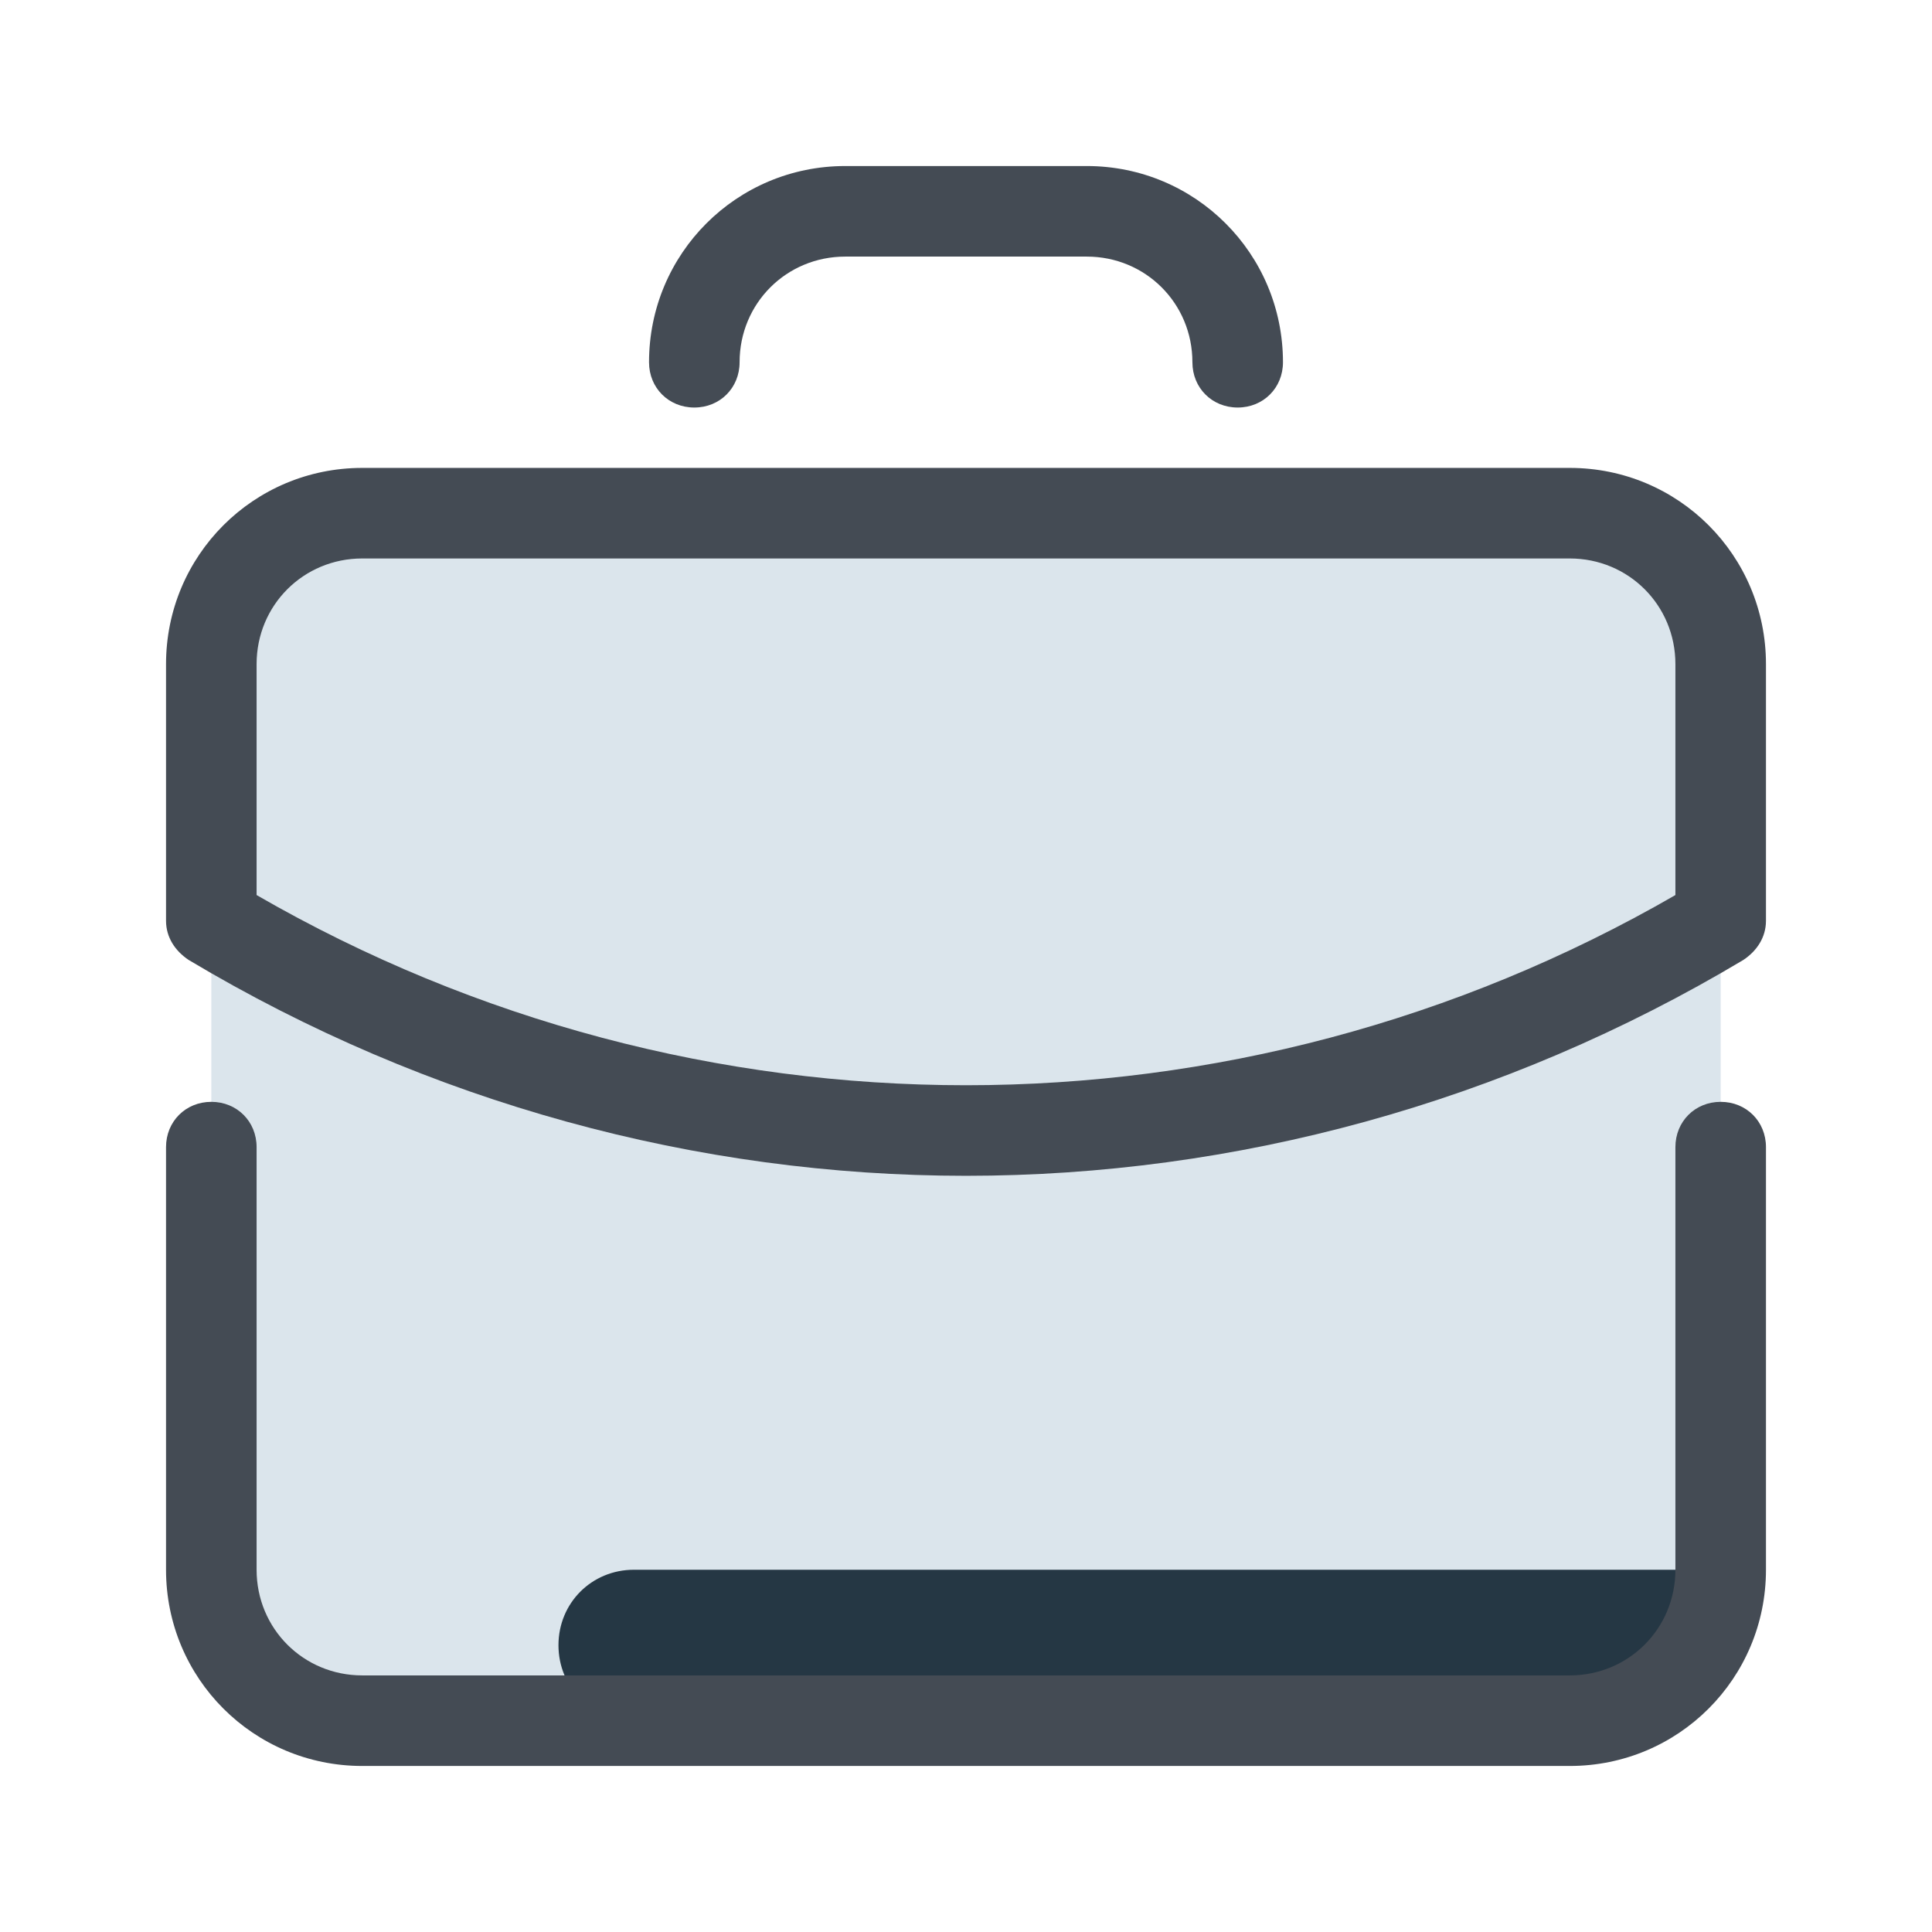 <svg xmlns="http://www.w3.org/2000/svg" xmlns:xlink="http://www.w3.org/1999/xlink" viewBox="0,0,256,256" width="64px" height="64px"><g fill="none" fill-rule="nonzero" stroke="none" stroke-width="1" stroke-linecap="butt" stroke-linejoin="miter" stroke-miterlimit="10" stroke-dasharray="" stroke-dashoffset="0" font-family="none" font-weight="none" font-size="none" text-anchor="none" style="mix-blend-mode: normal"><g transform="scale(2,2)"><path d="M104,114h-80c-5.5,0 -10,-4.5 -10,-10v-60c0,-5.5 4.5,-10 10,-10h80c5.5,0 10,4.5 10,10v60c0,5.5 -4.5,10 -10,10z" fill="#dbe5ec"></path><path d="M37,109c0,2.8 2.2,5 5,5h61.7c5.5,0 10,-4.5 10,-10v0h-71.7c-2.8,0 -5,2.2 -5,5z" fill="#253744"></path><path d="M104,117h-80c-7.2,0 -13,-5.8 -13,-13v-28c0,-1.7 1.3,-3 3,-3c1.7,0 3,1.3 3,3v28c0,3.9 3.1,7 7,7h80c3.9,0 7,-3.1 7,-7v-28c0,-1.7 1.3,-3 3,-3c1.7,0 3,1.3 3,3v28c0,7.2 -5.8,13 -13,13z" fill="#444b54"></path><path d="M64,77.9c-17.8,0 -35.6,-4.8 -51.5,-14.3c-0.9,-0.6 -1.5,-1.5 -1.5,-2.6v-17c0,-7.2 5.8,-13 13,-13h80c7.2,0 13,5.8 13,13v17c0,1.1 -0.6,2 -1.5,2.6c-15.9,9.5 -33.7,14.3 -51.5,14.3zM17,59.3c29.1,16.8 64.9,16.8 94,0v-15.3c0,-3.9 -3.1,-7 -7,-7h-80c-3.9,0 -7,3.1 -7,7zM82,27c-1.7,0 -3,-1.3 -3,-3c0,-3.9 -3.1,-7 -7,-7h-16c-3.9,0 -7,3.1 -7,7c0,1.7 -1.3,3 -3,3c-1.7,0 -3,-1.3 -3,-3c0,-7.2 5.8,-13 13,-13h16c7.2,0 13,5.8 13,13c0,1.7 -1.3,3 -3,3z" fill="#444b54"></path></g></g></svg>